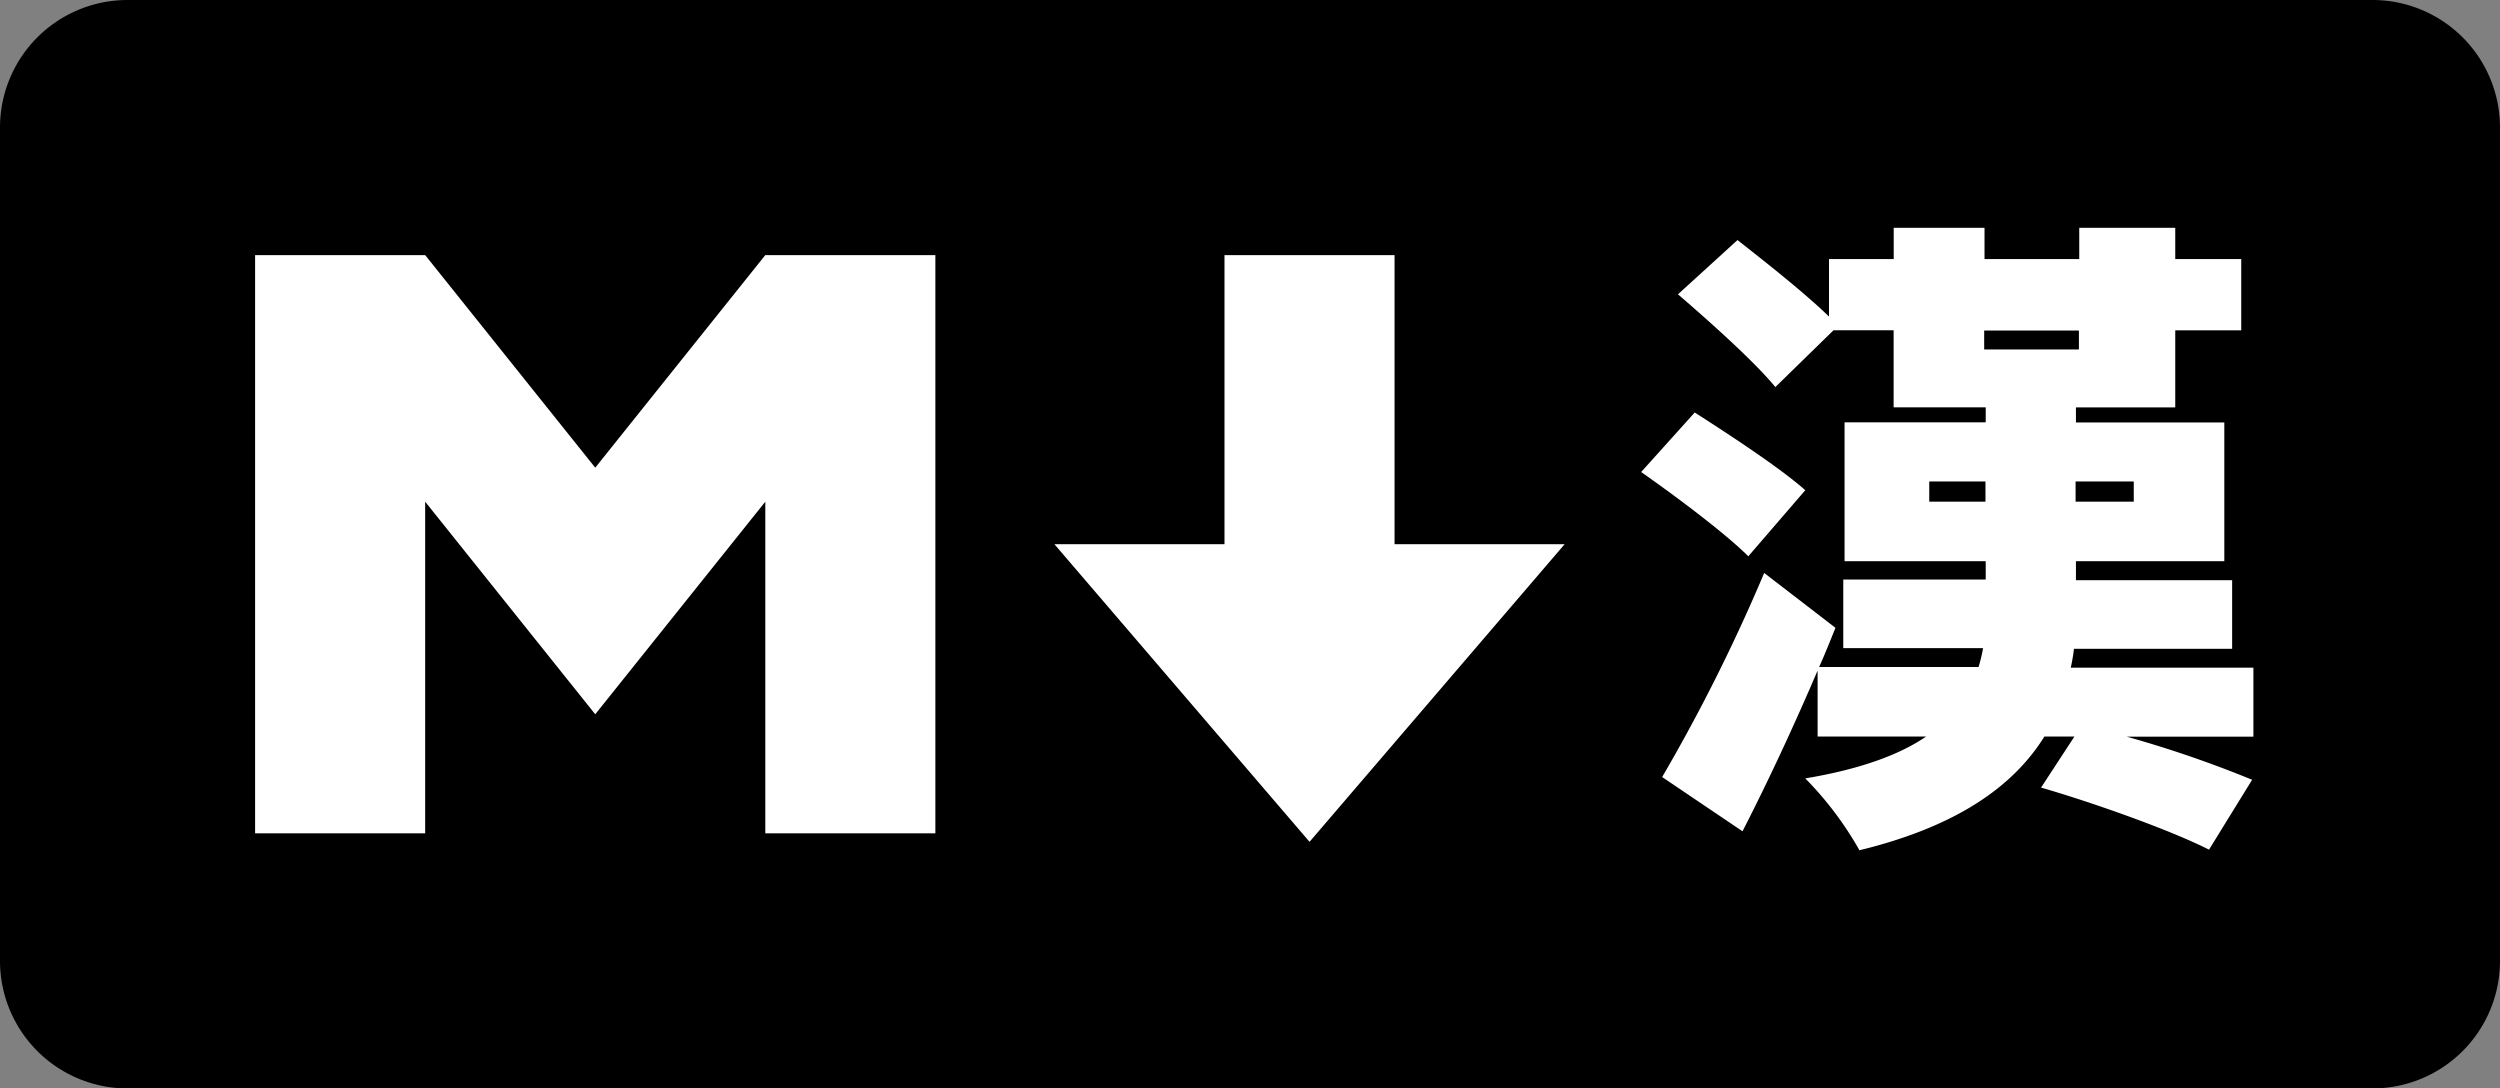 <svg id="Layer_1" data-name="Layer 1" xmlns="http://www.w3.org/2000/svg" viewBox="0 0 294 128"><rect x="0" y="0" width="294" height="128" fill="#808080" stroke="none"/><defs><style>.cls-1{fill:#fff;}</style></defs><title>markdown-han-logo</title><rect x="5" y="5" width="284" height="118" rx="10"/><path d="M1093,487a5,5,0,0,1,5,5v98a5,5,0,0,1-5,5H829a5,5,0,0,1-5-5V492a5,5,0,0,1,5-5h264m0-10H829a15,15,0,0,0-15,15v98a15,15,0,0,0,15,15h264a15,15,0,0,0,15-15V492a15,15,0,0,0-15-15Z" transform="translate(-814 -477)"/><path class="cls-1" d="M864,575V536l20,25,20-25v39h20V507H904l-20,25-20-25H844v68Z" transform="translate(-814 -477)"/><path class="cls-1" d="M998,541H978V507H958v34H938l30,35Z" transform="translate(-814 -477)"/><path class="cls-1" d="M1019.6,542.42c-2.69-2.69-8.45-7-12.6-9.91l6.3-7c4.07,2.61,10.07,6.53,13,9.14ZM1079,563.63h-14.9a134.74,134.74,0,0,1,14.75,5.07l-5.07,8.22c-4.38-2.23-13.37-5.45-19.75-7.3l3.92-6h-3.53c-3.69,5.92-10.38,10.6-21.75,13.37a40.06,40.06,0,0,0-6.37-8.45c6.45-1.08,11.06-2.77,14.21-4.92h-12.76v-7.76c-2.76,6.45-5.76,12.91-8.83,18.9l-9.45-6.38a208.77,208.77,0,0,0,12-24l8.38,6.45c-.62,1.54-1.23,3.08-1.92,4.61h18.75a18.47,18.47,0,0,0,.53-2.22h-16.44v-8.07h16.75V543h-16.6V526.67h16.6V524.9h-10.83v-9.06h-7.07l-6.84,6.68c-2.38-2.92-7.61-7.6-11.45-10.91l7-6.38c3.23,2.54,7.92,6.23,10.76,9v-6.76h7.61v-3.68h10.68v3.68h11.14v-3.68h11.29v3.68h7.76v8.38h-7.76v9.06h-11.68v1.77h17.45V543h-17.45v2.23h18.37v8.07h-18.6a21.46,21.46,0,0,1-.38,2.22H1079ZM1047.49,536v-2.38h-6.61V536Zm-.15-17.9h11.14v-2.23h-11.14Zm10.75,15.52V536h6.84v-2.38Z" transform="translate(-814 -477)"/></svg>